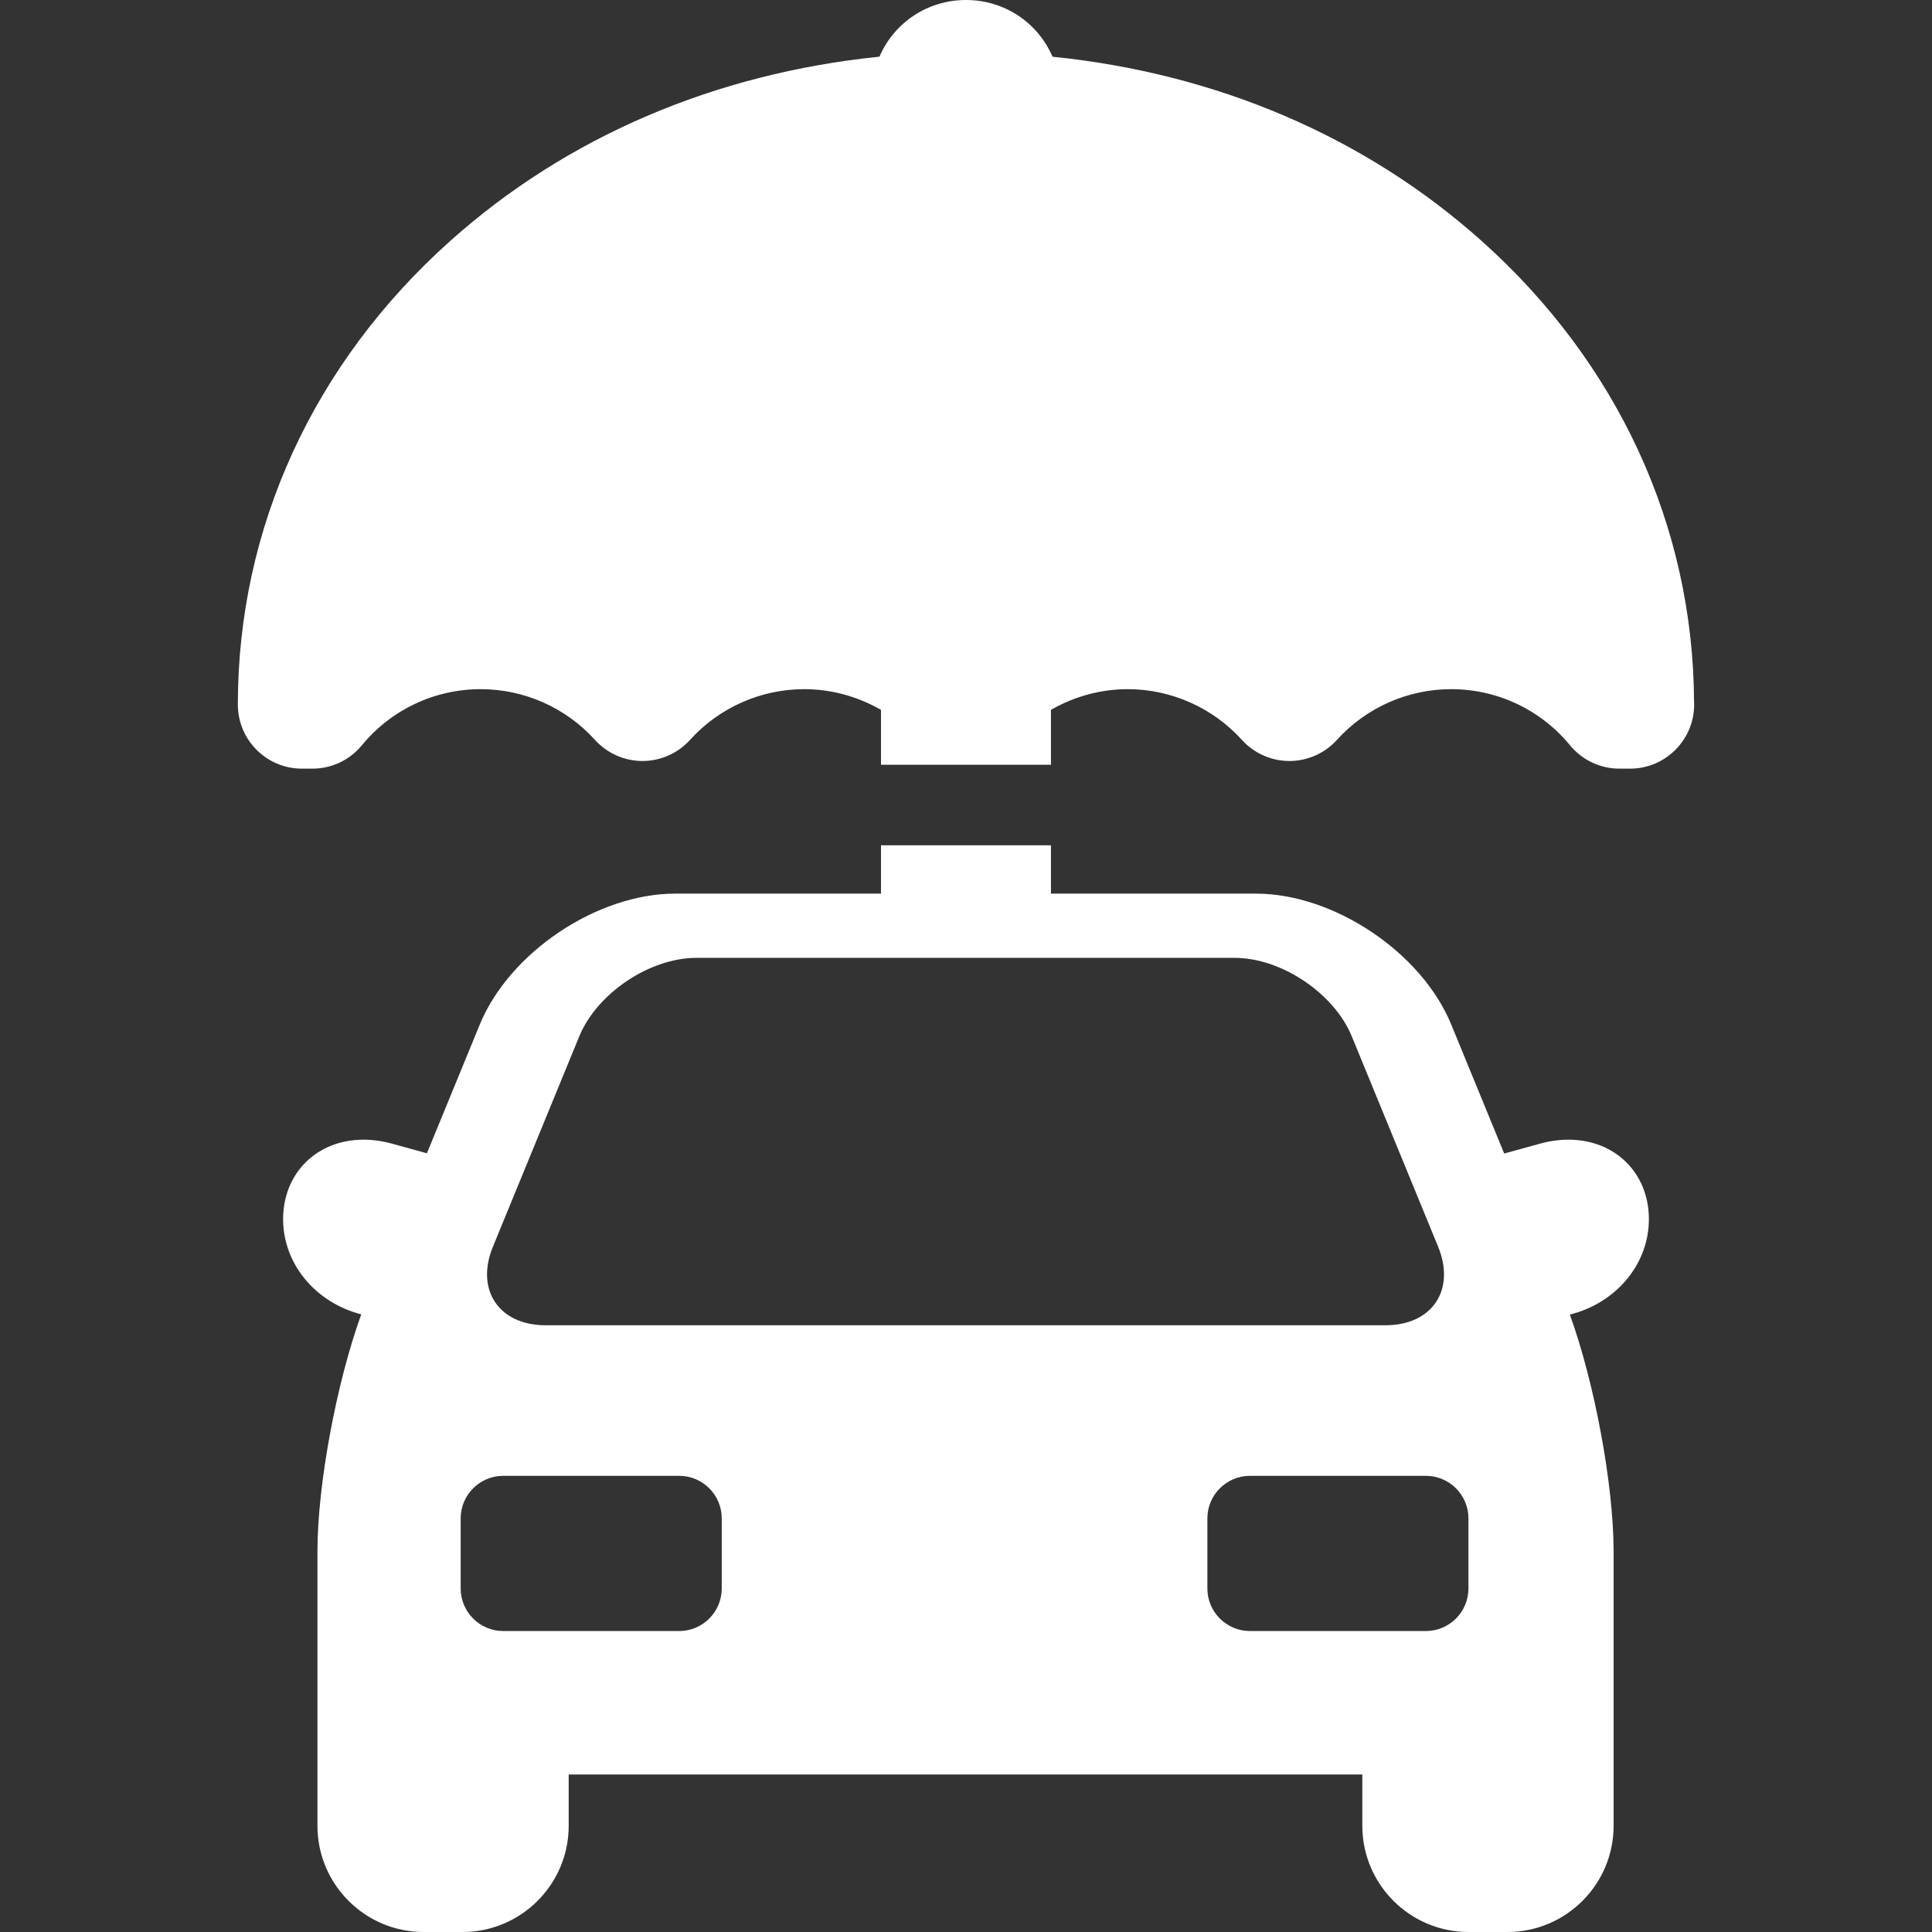 <svg width="65" height="65" viewBox="0 0 65 65" fill="none" xmlns="http://www.w3.org/2000/svg">
<rect x="0" y="0" width="65" height="65" fill="#333333" stroke="none"/>
<path d="M35.419 23.848C36.195 23.414 37.067 23.186 37.94 23.186C39.4 23.186 40.801 23.808 41.782 24.893C42.19 25.344 42.773 25.603 43.381 25.603C43.989 25.603 44.572 25.344 44.979 24.893C45.96 23.808 47.361 23.186 48.822 23.186C50.375 23.186 51.833 23.874 52.822 25.075C53.233 25.574 53.839 25.86 54.485 25.86H54.843C56.031 25.86 56.998 24.893 56.998 23.705C56.998 23.668 56.996 23.629 56.994 23.592C56.963 17.698 54.425 12.199 49.847 8.105C45.937 4.609 40.954 2.472 35.411 1.908C34.917 0.76 33.792 0 32.5 0C31.208 0 30.082 0.76 29.588 1.907C24.043 2.472 19.06 4.608 15.149 8.105C10.54 12.226 8.002 17.767 8.002 23.705C8.002 24.893 8.968 25.86 10.156 25.86H10.511C11.157 25.86 11.763 25.574 12.174 25.075C13.163 23.874 14.621 23.186 16.174 23.186C17.636 23.186 19.037 23.808 20.017 24.893C20.425 25.344 21.008 25.603 21.616 25.603C22.224 25.603 22.807 25.344 23.214 24.893C24.195 23.808 25.595 23.186 27.057 23.186C27.93 23.186 28.802 23.414 29.578 23.848L29.64 23.883V25.729H35.358V23.881L35.419 23.848Z" fill="white"/>
<path fill-rule="evenodd" clip-rule="evenodd" d="M29.64 30.065H22.715C20.088 30.065 17.138 32.042 16.14 34.473L14.363 38.801L13.184 38.476C12.863 38.387 12.542 38.343 12.231 38.343C10.663 38.343 9.525 39.467 9.525 41.016C9.525 42.546 10.641 43.833 12.154 44.22C11.324 46.511 10.68 49.945 10.68 52.201V61.428C10.68 63.397 12.282 65 14.252 65H15.561C17.531 65 19.133 63.397 19.133 61.428V59.702H45.834V61.428C45.834 63.397 47.436 65 49.406 65H50.716C52.686 65 54.288 63.397 54.288 61.428V52.201C54.288 49.947 53.645 46.518 52.816 44.227C54.344 43.85 55.475 42.556 55.475 41.017C55.475 39.467 54.337 38.343 52.769 38.343C52.458 38.343 52.137 38.388 51.816 38.476L50.607 38.809L48.827 34.473C47.83 32.042 44.88 30.065 42.252 30.065H35.358V28.438H29.64V30.065ZM22.854 54.874C23.64 54.874 24.282 54.231 24.282 53.445V51.082C24.282 50.296 23.64 49.653 22.854 49.653H16.927C16.142 49.653 15.499 50.296 15.499 51.082V53.445C15.499 54.231 16.142 54.874 16.927 54.874H22.854ZM49.404 53.445V51.082C49.404 50.296 48.761 49.653 47.976 49.653H42.05C41.264 49.653 40.621 50.296 40.621 51.082V53.445C40.621 54.231 41.264 54.874 42.05 54.874H47.976C48.761 54.874 49.404 54.231 49.404 53.445ZM48.384 41.943L45.48 34.869C44.884 33.416 43.109 32.226 41.538 32.226H23.431C21.859 32.226 20.085 33.415 19.488 34.869L16.584 41.943C15.987 43.397 16.785 44.587 18.356 44.587H46.612C48.184 44.587 48.981 43.397 48.384 41.943Z" fill="white"/>
</svg>
